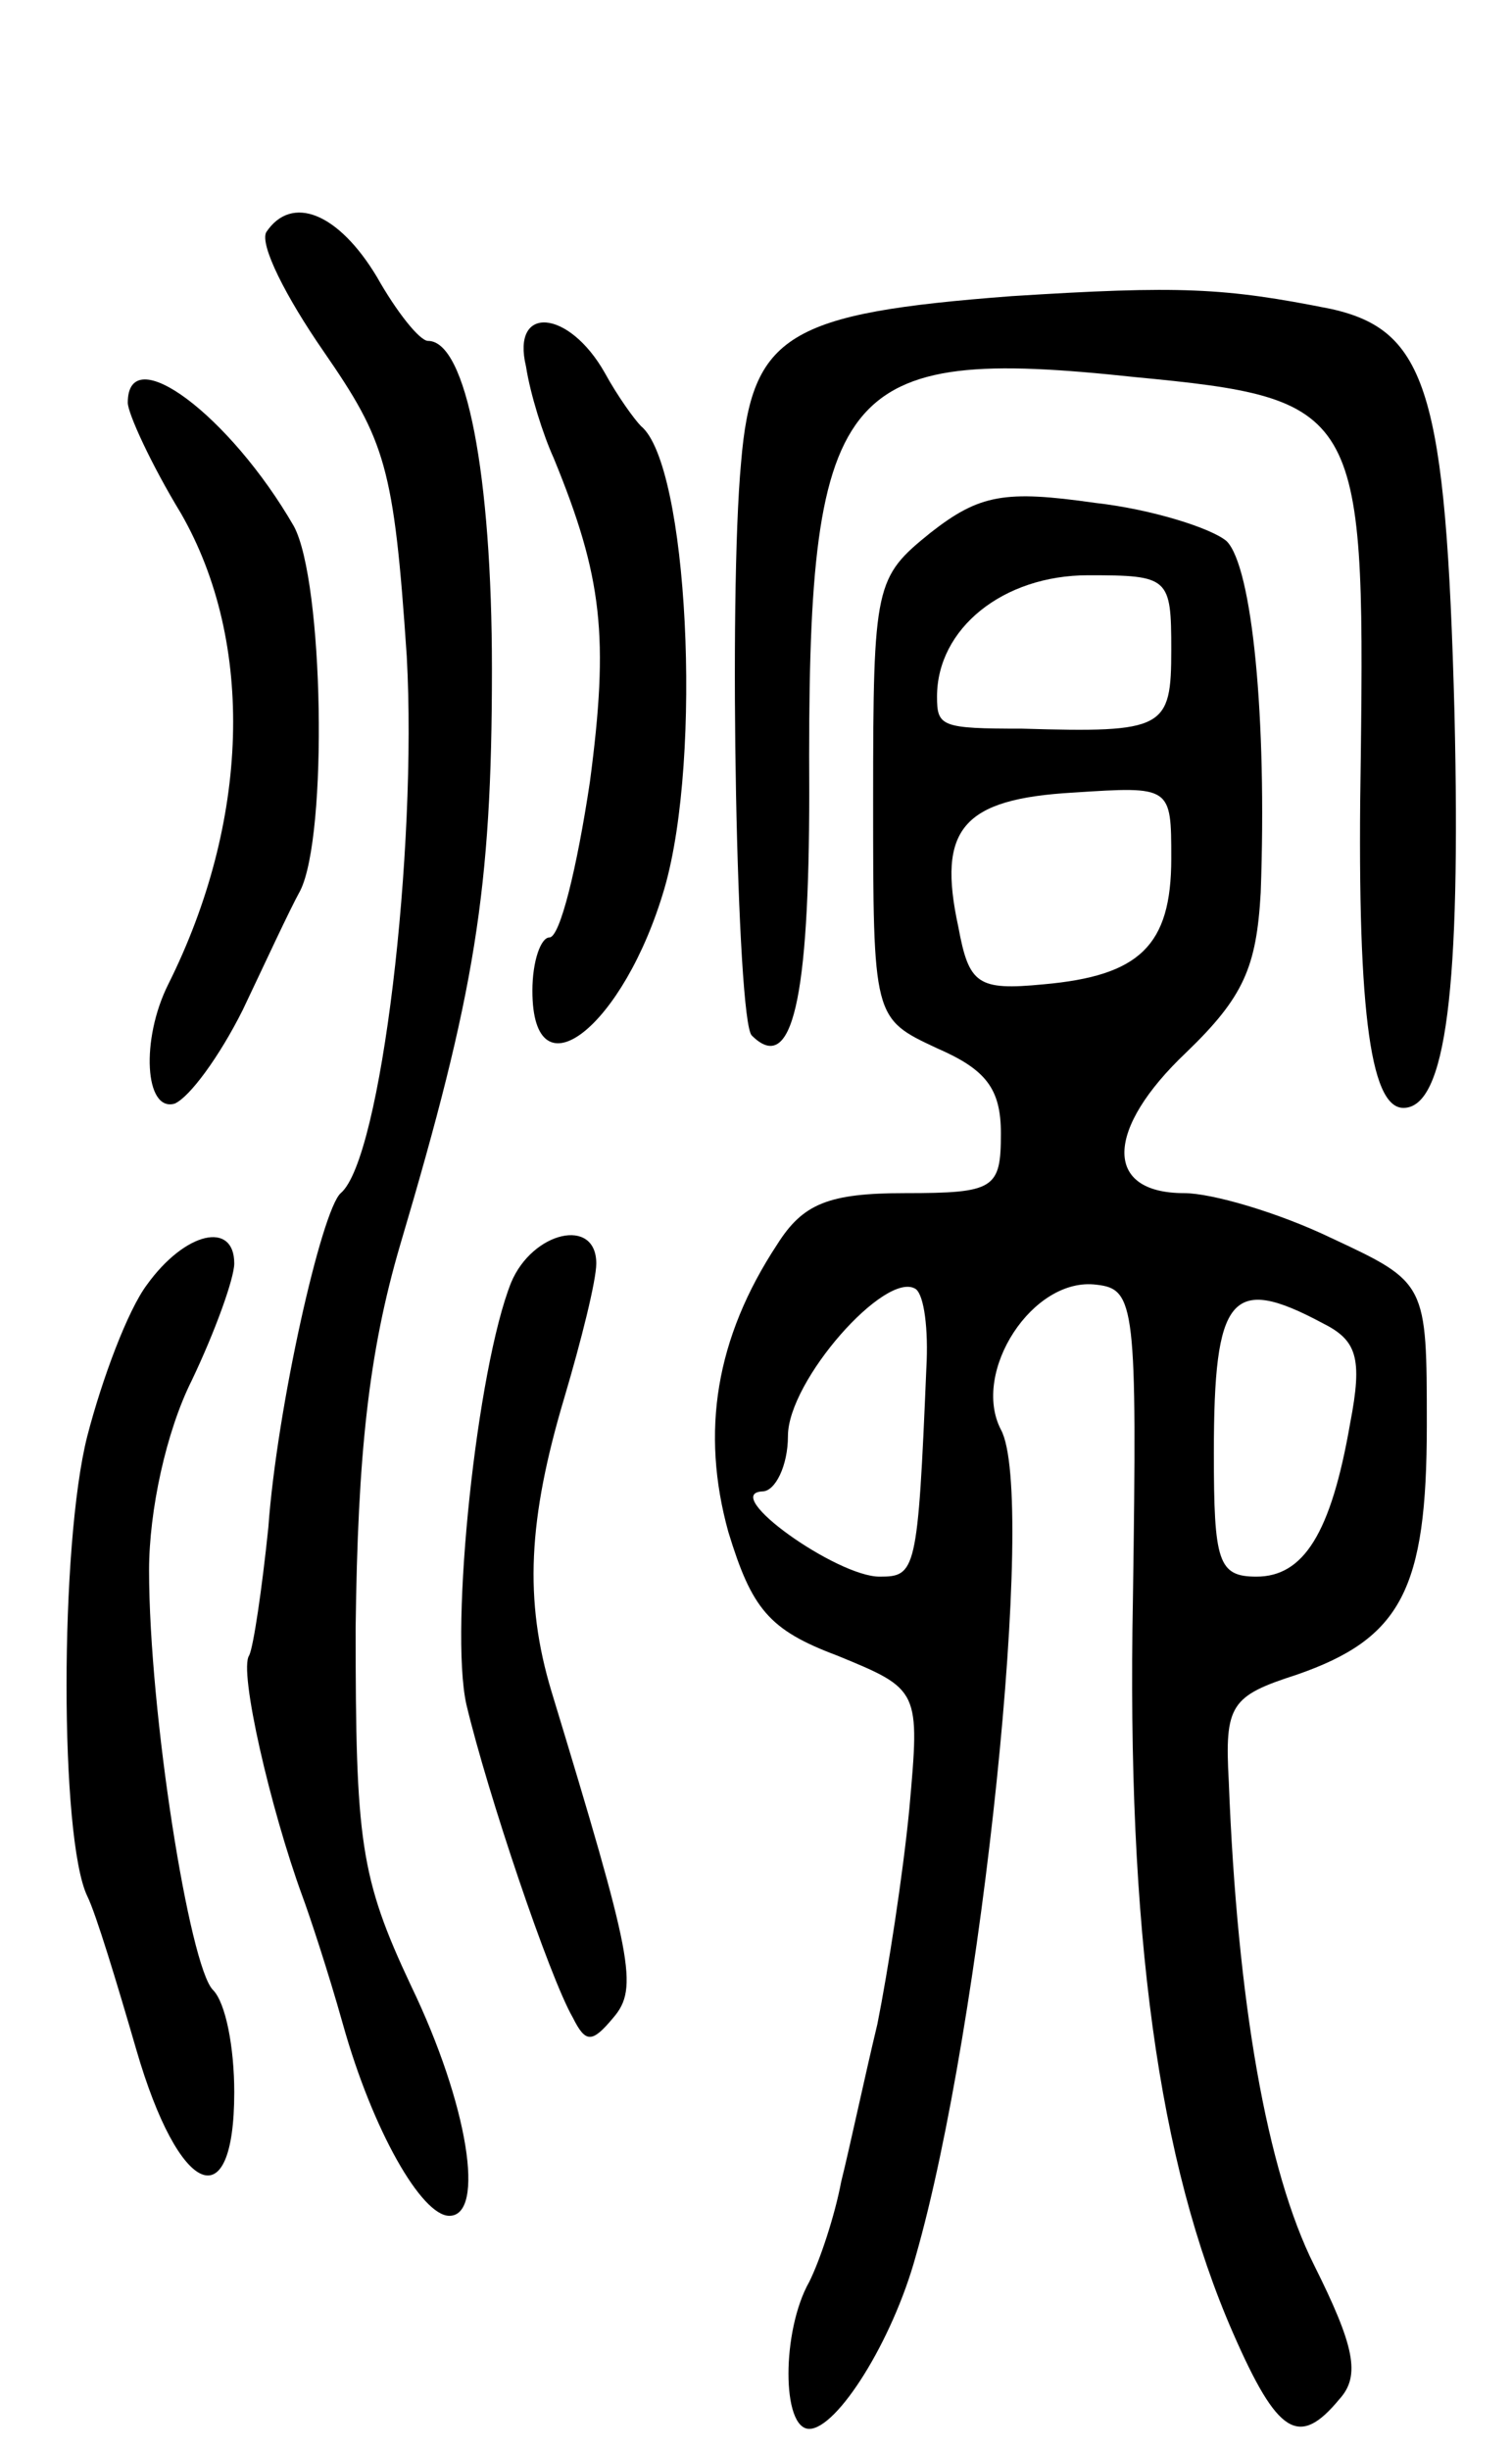 <svg version="1.0" xmlns="http://www.w3.org/2000/svg"
 width="71pt" height="115pt" viewBox="0 0 71 115"
 preserveAspectRatio="xMidYMid meet">
<g transform="translate(0,115) scale(0.1,-0.1)"
fill="#000000" stroke="none">
<path d="M125 1041 c-3 -6 9 -30 27 -56 29 -42 33 -54 39 -143 5 -91 -12 -236
-31 -252 -9 -8 -30 -101 -34 -157 -3 -29 -7 -56 -9 -60 -5 -7 10 -72 25 -113
3 -8 12 -35 19 -60 14 -50 37 -90 50 -90 17 0 9 52 -18 108 -24 51 -26 68 -26
168 1 81 6 129 21 180 35 118 43 166 43 270 0 91 -12 154 -30 154 -4 0 -15 14
-24 30 -18 30 -40 39 -52 21z"/>
<path d="M475 1011 c-105 -8 -122 -18 -127 -78 -6 -64 -2 -262 5 -269 19 -19
27 17 27 114 -1 192 13 210 153 195 105 -10 108 -15 106 -178 -2 -116 4 -165
20 -165 20 0 27 56 24 185 -4 151 -13 180 -58 190 -50 10 -71 11 -150 6z"/>
<path d="M247 978 c2 -13 8 -32 13 -43 23 -56 26 -84 17 -152 -6 -40 -14 -73
-19 -73 -4 0 -8 -11 -8 -25 0 -51 43 -17 62 48 18 62 11 199 -11 217 -3 3 -11
14 -17 25 -17 30 -44 32 -37 3z"/>
<path d="M60 961 c0 -5 11 -29 25 -52 35 -61 32 -145 -6 -221 -13 -26 -11 -60
3 -56 7 3 21 22 32 44 10 21 22 47 27 56 13 26 11 145 -3 171 -30 52 -78 88
-78 58z"/>
<path d="M437 900 c-26 -21 -27 -24 -27 -125 0 -103 0 -103 30 -117 23 -10 30
-19 30 -40 0 -26 -3 -28 -45 -28 -36 0 -48 -5 -60 -24 -29 -44 -36 -88 -23
-135 11 -36 19 -46 51 -58 39 -16 39 -16 34 -72 -3 -31 -10 -76 -15 -101 -6
-25 -13 -58 -17 -74 -3 -16 -10 -37 -15 -47 -13 -23 -13 -69 0 -69 13 0 39 41
50 81 31 108 57 357 40 388 -14 27 15 72 45 68 18 -2 19 -10 17 -147 -3 -157
12 -265 47 -345 21 -48 31 -54 50 -31 10 11 7 25 -12 63 -22 44 -36 123 -40
227 -2 36 1 40 32 50 49 17 61 40 61 117 0 67 0 67 -45 88 -25 12 -56 21 -69
21 -38 0 -37 30 1 66 27 26 33 40 35 75 3 82 -4 153 -16 165 -7 6 -35 15 -62
18 -42 6 -54 4 -77 -14z m113 -55 c0 -37 -3 -39 -70 -37 -38 0 -40 1 -40 15 0
32 31 57 71 57 38 0 39 -1 39 -35z m0 -98 c0 -41 -15 -55 -60 -59 -31 -3 -35
0 -40 27 -10 46 2 60 54 63 46 3 46 3 46 -31z m-115 -239 c-4 -96 -5 -98 -22
-98 -20 0 -75 39 -55 40 6 0 12 12 12 26 0 26 46 78 60 69 4 -3 6 -19 5 -37z
m186 21 c16 -8 19 -16 13 -47 -9 -52 -22 -72 -44 -72 -18 0 -20 7 -20 58 0 74
8 84 51 61z"/>
<path d="M69 547 c-9 -12 -21 -44 -28 -71 -13 -51 -13 -189 0 -216 4 -8 14
-41 23 -72 20 -69 46 -80 46 -20 0 21 -4 42 -10 48 -11 11 -30 130 -30 197 0
28 8 65 20 89 11 23 20 48 20 55 0 20 -23 15 -41 -10z"/>
<path d="M240 548 c-16 -40 -29 -162 -21 -198 10 -42 39 -128 50 -147 6 -12 9
-12 19 0 12 14 9 28 -29 153 -13 43 -11 81 6 138 8 27 15 55 15 63 0 22 -30
15 -40 -9z"/>
</g>
</svg>
